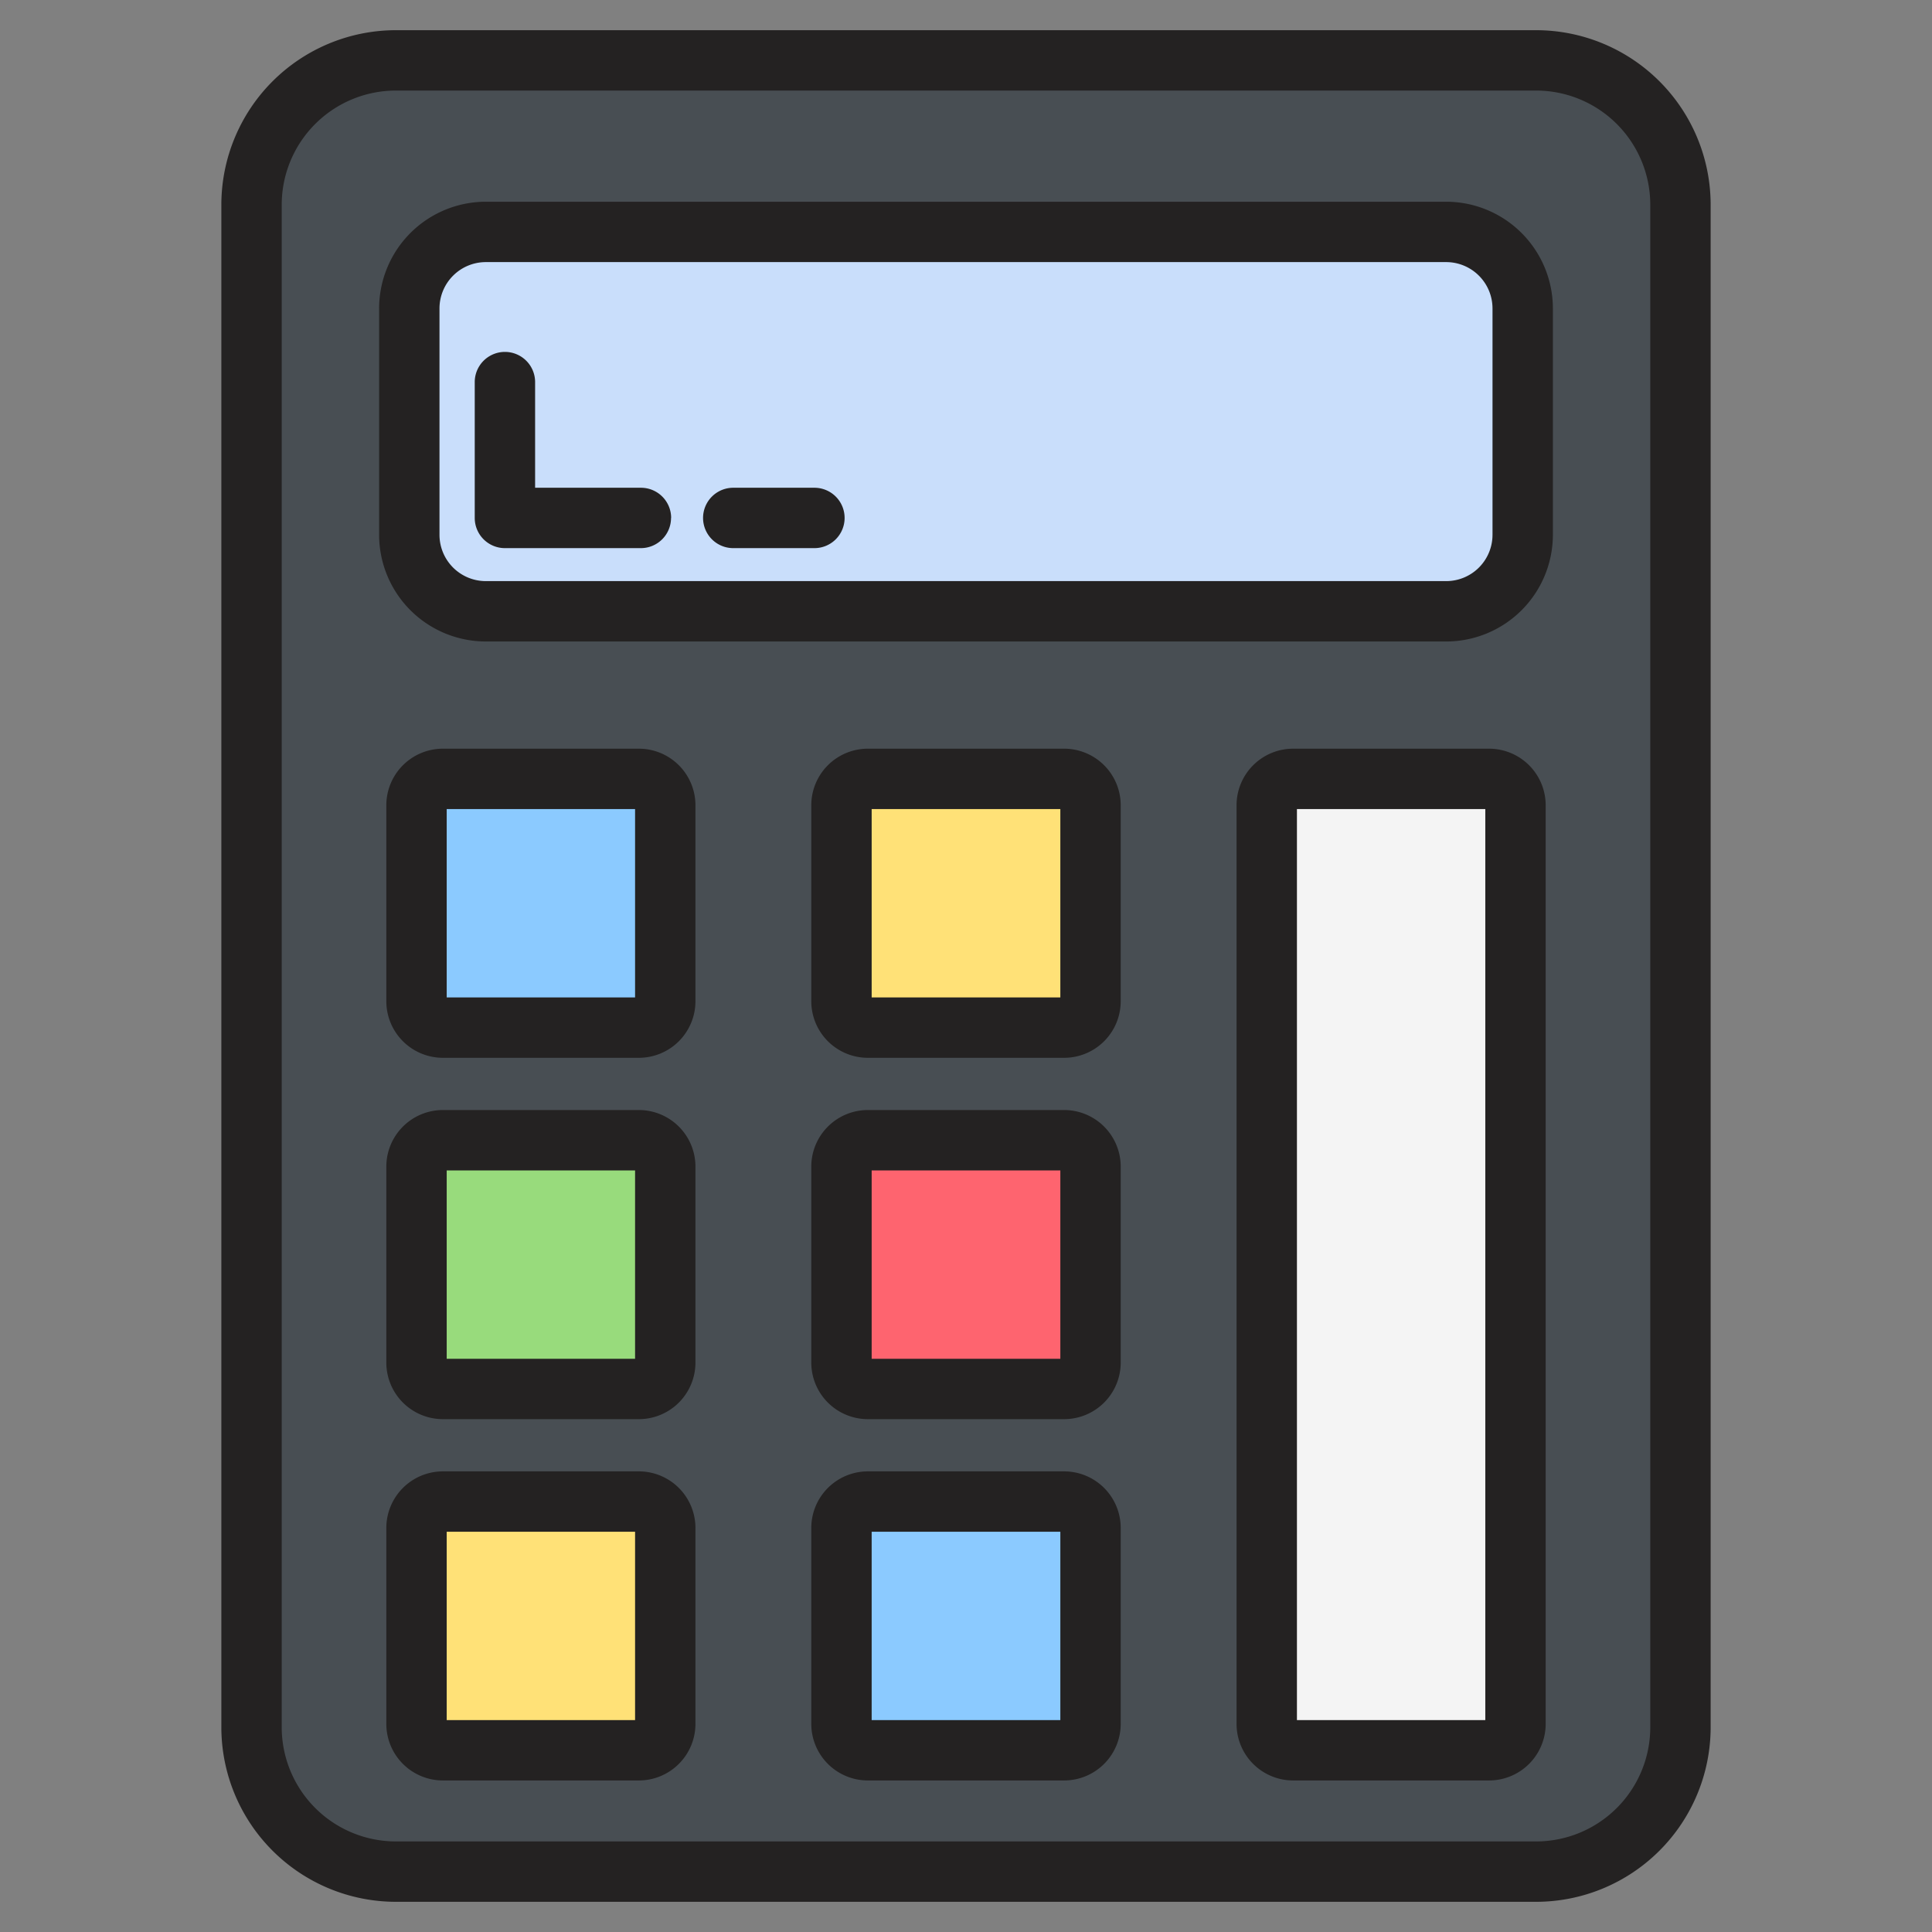 <svg id="Layer_1" viewBox="0 0 512 512" xmlns="http://www.w3.org/2000/svg" data-name="Layer 1"><rect x="0" y="0" width="512" height="512" fill="#808080" stroke="none"/><rect fill="#484e53" height="480" rx="38.24" width="378.68" x="66.66" y="15.99"/><rect fill="#c9defb" height="100.49" rx="20.27" width="295.06" x="108.47" y="61.46"/><rect fill="#8bcaff" height="65.92" rx="7" width="65.92" x="110.38" y="206.41"/><rect fill="#ffe177" height="65.92" rx="7" width="65.92" x="223.04" y="206.41"/><rect fill="#98db7c" height="65.92" rx="7" width="65.92" x="110.38" y="302.17"/><rect fill="#fe646f" height="65.92" rx="7" width="65.92" x="223.04" y="302.17"/><rect fill="#ffe177" height="65.92" rx="7" width="65.92" x="110.38" y="397.92"/><rect fill="#8bcaff" height="65.92" rx="7" width="65.92" x="223.04" y="397.92"/><rect fill="#f4f4f4" height="257.43" rx="7" width="65.92" x="335.7" y="206.41"/><path d="m223.83 137.26a8 8 0 0 1 -8 8h-21.51a8 8 0 0 1 0-16h21.51a8 8 0 0 1 8 8zm-46 0a8 8 0 0 1 -8 8h-36.02a8 8 0 0 1 -8-8v-36a8 8 0 0 1 16 0v28h28.05a8 8 0 0 1 8 8zm215.79 318.58h-49.92v-241.43h49.92zm1-257.43h-51.92a15 15 0 0 0 -15 15v243.43a15 15 0 0 0 15 15h51.92a15 15 0 0 0 15-15v-243.43a15 15 0 0 0 -15-15zm-113.62 257.43h-50v-49.91h50zm1-65.91h-52a15 15 0 0 0 -15 15v51.91a15 15 0 0 0 15 15h52a15 15 0 0 0 15-15v-51.91a15 15 0 0 0 -15-15zm-113.7 65.91h-49.92v-49.91h49.92zm1-65.91h-51.92a15 15 0 0 0 -15 15v51.91a15 15 0 0 0 15 15h51.92a15 15 0 0 0 15-15v-51.91a15 15 0 0 0 -15-15zm111.7-29.84h-50v-49.92h50zm1-65.92h-52a15 15 0 0 0 -15 15v51.92a15 15 0 0 0 15 15h52a15 15 0 0 0 15-15v-51.92a15 15 0 0 0 -15-15zm-113.7 65.92h-49.92v-49.92h49.92zm1-65.92h-51.92a15 15 0 0 0 -15 15v51.92a15 15 0 0 0 15 15h51.92a15 15 0 0 0 15-15v-51.92a15 15 0 0 0 -15-15zm111.7-29.84h-50v-49.92h50zm1-65.92h-52a15 15 0 0 0 -15 15v51.92a15 15 0 0 0 15 15h52a15 15 0 0 0 15-15v-51.92a15 15 0 0 0 -15-15zm-113.7 65.92h-49.92v-49.92h49.92zm1-65.92h-51.92a15 15 0 0 0 -15 15v51.92a15 15 0 0 0 15 15h51.92a15 15 0 0 0 15-15v-51.92a15 15 0 0 0 -15-15zm226.23-56.73v-59.94a12.29 12.29 0 0 0 -12.27-12.28h-254.52a12.29 12.29 0 0 0 -12.27 12.28v59.94a12.28 12.28 0 0 0 12.27 12.32h254.52a12.28 12.28 0 0 0 12.27-12.27zm-12.27-88.22h-254.52a28.31 28.31 0 0 0 -28.27 28.28v59.94a28.3 28.3 0 0 0 28.27 28.32h254.52a28.3 28.3 0 0 0 28.27-28.27v-59.99a28.31 28.31 0 0 0 -28.27-28.28zm54.08 404.3v-403.52a30.27 30.27 0 0 0 -30.24-30.24h-302.2a30.27 30.27 0 0 0 -30.24 30.24v403.52a30.28 30.28 0 0 0 30.24 30.24h302.2a30.28 30.28 0 0 0 30.24-30.24zm-30.24-449.76h-302.2a46.29 46.29 0 0 0 -46.24 46.24v403.52a46.29 46.29 0 0 0 46.24 46.24h302.2a46.29 46.29 0 0 0 46.24-46.24v-403.52a46.29 46.29 0 0 0 -46.24-46.24z" fill="#242222" fill-rule="evenodd"/></svg>